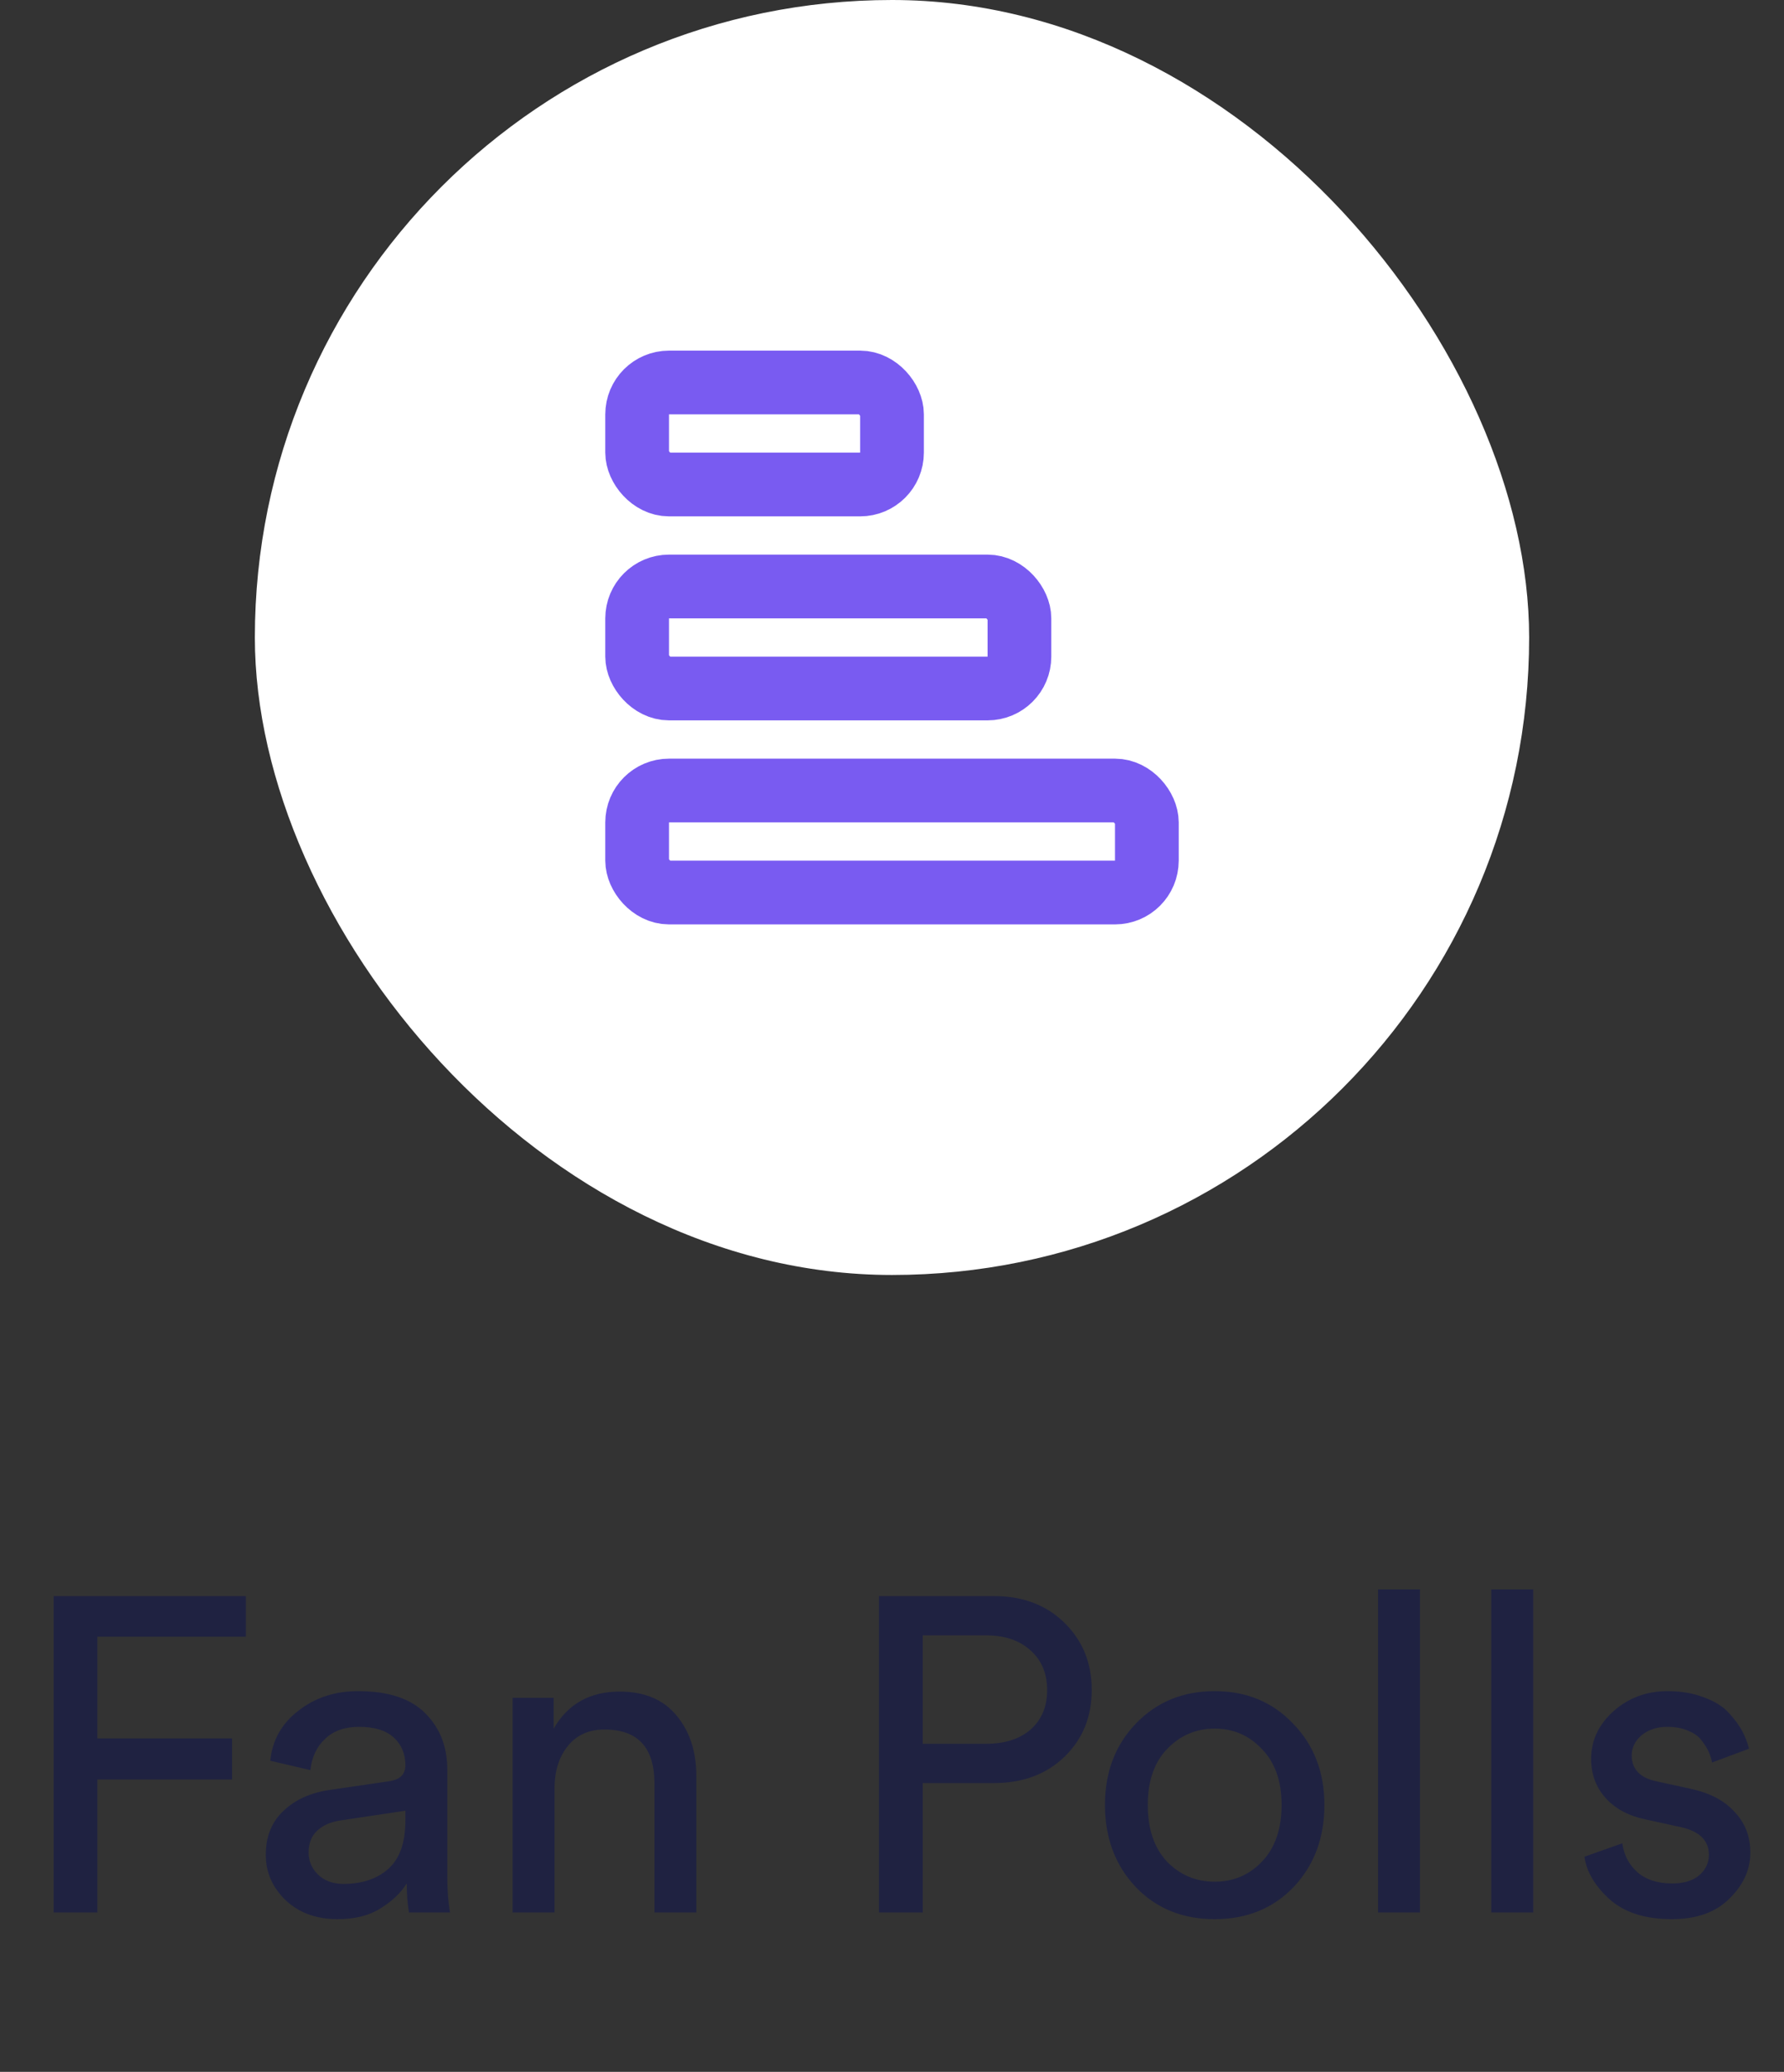 <svg width="56" height="65" viewBox="0 0 56 65" fill="none" xmlns="http://www.w3.org/2000/svg">
<rect x="0" y="0" width="56" height="65" fill="#333333" stroke="none"/>
<path d="M3.056 60H1.684V50.074H7.718V51.348H3.056V54.54H7.284V55.828H3.056V60ZM8.343 58.194C8.343 57.615 8.529 57.153 8.903 56.808C9.276 56.453 9.771 56.234 10.387 56.15L12.207 55.884C12.552 55.837 12.725 55.669 12.725 55.38C12.725 55.025 12.603 54.736 12.361 54.512C12.118 54.288 11.754 54.176 11.269 54.176C10.821 54.176 10.466 54.302 10.205 54.554C9.943 54.797 9.789 55.123 9.743 55.534L8.483 55.24C8.548 54.596 8.842 54.073 9.365 53.672C9.887 53.261 10.513 53.056 11.241 53.056C12.193 53.056 12.897 53.289 13.355 53.756C13.812 54.213 14.041 54.801 14.041 55.52V58.894C14.041 59.295 14.069 59.664 14.125 60H12.837C12.79 59.72 12.767 59.417 12.767 59.09C12.58 59.389 12.305 59.65 11.941 59.874C11.586 60.098 11.138 60.21 10.597 60.21C9.934 60.21 9.393 60.014 8.973 59.622C8.553 59.221 8.343 58.745 8.343 58.194ZM10.779 59.104C11.367 59.104 11.838 58.945 12.193 58.628C12.547 58.311 12.725 57.807 12.725 57.116V56.808L10.667 57.116C10.368 57.163 10.13 57.27 9.953 57.438C9.775 57.606 9.687 57.835 9.687 58.124C9.687 58.385 9.785 58.614 9.981 58.81C10.186 59.006 10.452 59.104 10.779 59.104ZM17.407 56.108V60H16.091V53.266H17.379V54.232C17.827 53.457 18.517 53.07 19.451 53.07C20.225 53.07 20.818 53.317 21.229 53.812C21.649 54.307 21.859 54.946 21.859 55.73V60H20.543V55.954C20.543 54.825 20.02 54.26 18.975 54.26C18.48 54.26 18.093 54.437 17.813 54.792C17.542 55.137 17.407 55.576 17.407 56.108ZM28.964 54.708H30.952C31.54 54.708 32.007 54.559 32.352 54.26C32.697 53.952 32.87 53.541 32.87 53.028C32.87 52.505 32.697 52.09 32.352 51.782C32.007 51.465 31.54 51.306 30.952 51.306H28.964V54.708ZM31.204 55.94H28.964V60H27.592V50.074H31.204C32.109 50.074 32.847 50.354 33.416 50.914C33.985 51.474 34.27 52.174 34.27 53.014C34.27 53.863 33.985 54.563 33.416 55.114C32.847 55.665 32.109 55.94 31.204 55.94ZM36.631 58.404C37.042 58.824 37.541 59.034 38.129 59.034C38.717 59.034 39.212 58.824 39.613 58.404C40.024 57.975 40.229 57.382 40.229 56.626C40.229 55.879 40.024 55.296 39.613 54.876C39.212 54.447 38.717 54.232 38.129 54.232C37.541 54.232 37.042 54.447 36.631 54.876C36.23 55.296 36.029 55.879 36.029 56.626C36.029 57.382 36.23 57.975 36.631 58.404ZM35.651 54.078C36.304 53.397 37.13 53.056 38.129 53.056C39.128 53.056 39.949 53.397 40.593 54.078C41.246 54.75 41.573 55.599 41.573 56.626C41.573 57.662 41.251 58.521 40.607 59.202C39.963 59.874 39.137 60.21 38.129 60.21C37.121 60.21 36.295 59.874 35.651 59.202C35.007 58.521 34.685 57.662 34.685 56.626C34.685 55.599 35.007 54.75 35.651 54.078ZM44.573 60H43.257V49.864H44.573V60ZM48.127 60H46.811V49.864H48.127V60ZM49.736 58.25L50.926 57.83C50.973 58.194 51.131 58.497 51.402 58.74C51.673 58.973 52.037 59.09 52.494 59.09C52.849 59.09 53.129 59.006 53.334 58.838C53.539 58.661 53.642 58.446 53.642 58.194C53.642 57.746 53.353 57.457 52.774 57.326L51.626 57.074C51.103 56.962 50.693 56.738 50.394 56.402C50.095 56.066 49.946 55.66 49.946 55.184C49.946 54.605 50.179 54.106 50.646 53.686C51.122 53.266 51.687 53.056 52.34 53.056C52.769 53.056 53.152 53.121 53.488 53.252C53.824 53.373 54.085 53.537 54.272 53.742C54.459 53.947 54.599 54.139 54.692 54.316C54.785 54.493 54.855 54.675 54.902 54.862L53.74 55.296C53.721 55.184 53.689 55.077 53.642 54.974C53.595 54.862 53.521 54.741 53.418 54.61C53.325 54.479 53.185 54.377 52.998 54.302C52.811 54.218 52.592 54.176 52.34 54.176C52.013 54.176 51.743 54.265 51.528 54.442C51.323 54.619 51.22 54.829 51.22 55.072C51.22 55.501 51.477 55.772 51.99 55.884L53.082 56.122C53.679 56.253 54.137 56.495 54.454 56.85C54.781 57.195 54.944 57.62 54.944 58.124C54.944 58.656 54.725 59.137 54.286 59.566C53.857 59.995 53.255 60.21 52.48 60.21C51.649 60.21 51.001 60.005 50.534 59.594C50.067 59.174 49.801 58.726 49.736 58.25Z" fill="#0C1250" fill-opacity="0.5"/>
<rect x="8" width="40" height="40" rx="20" fill="white"/>
<rect x="20" y="24.801" width="16" height="3.2" rx="1" stroke="#795BF1" stroke-width="2"/>
<rect x="20" y="18.4" width="12" height="3.2" rx="1" stroke="#795BF1" stroke-width="2"/>
<rect x="20" y="12" width="8" height="3.2" rx="1" stroke="#795BF1" stroke-width="2"/>
</svg>
